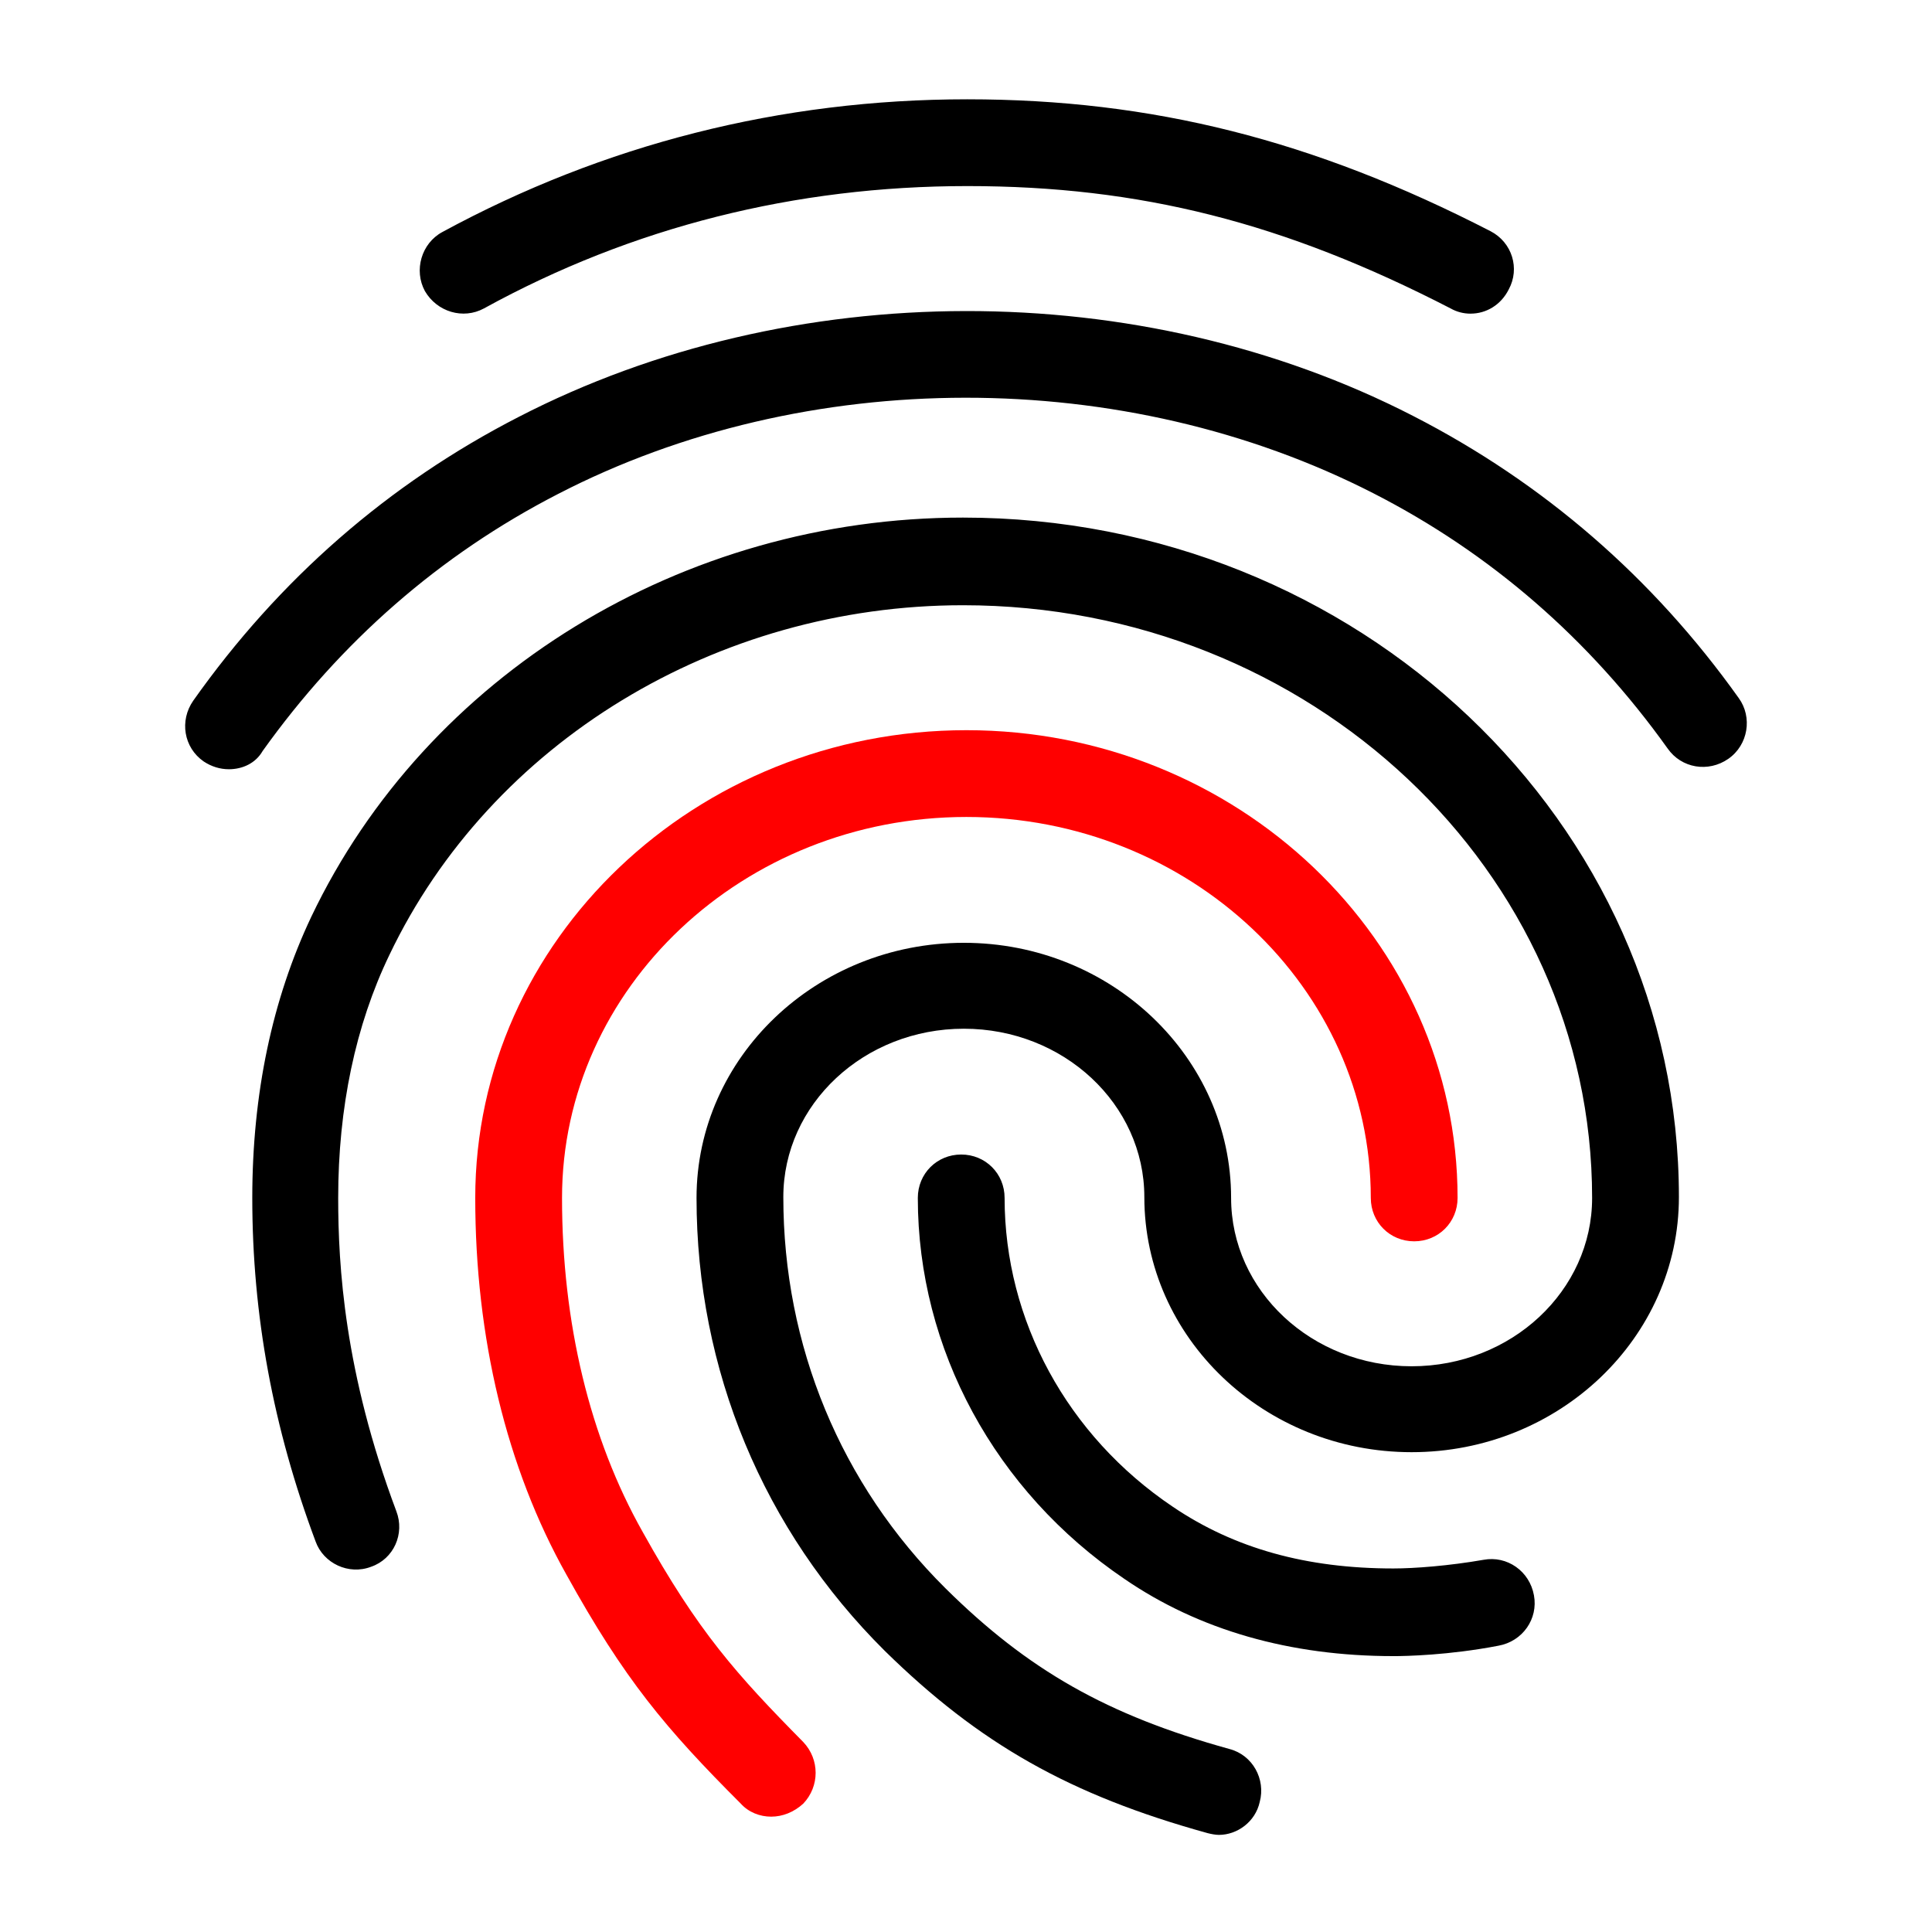 <?xml version="1.0" encoding="UTF-8" standalone="no"?>
<svg
   xmlns:dc="http://purl.org/dc/elements/1.1/"
   xmlns:cc="http://creativecommons.org/ns#"
   xmlns:rdf="http://www.w3.org/1999/02/22-rdf-syntax-ns#"
   xmlns:svg="http://www.w3.org/2000/svg"
   xmlns="http://www.w3.org/2000/svg"
   xmlns:sodipodi="http://sodipodi.sourceforge.net/DTD/sodipodi-0.dtd"
   xmlns:inkscape="http://www.inkscape.org/namespaces/inkscape"
   enable-background="new 0 0 24 24"
   height="64"
   viewBox="0 0 64 64"
   width="64"
   version="1.1"
   id="svg26"
   sodipodi:docname="tensor_favicon.svg"
   style="fill:#000000"
   inkscape:version="0.92.5 (2060ec1f9f, 2020-04-08)"
   inkscape:export-filename="/home/katemiz/code/breeze/public/images/app_footer_logo.png"
   inkscape:export-xdpi="96"
   inkscape:export-ydpi="96">
  <defs
     id="defs30" />
  <sodipodi:namedview
     pagecolor="#ffffff"
     bordercolor="#666666"
     borderopacity="1"
     objecttolerance="10"
     gridtolerance="10"
     guidetolerance="10"
     inkscape:pageopacity="0"
     inkscape:pageshadow="2"
     inkscape:window-width="1920"
     inkscape:window-height="996"
     id="namedview28"
     showgrid="false"
     inkscape:zoom="12.4375"
     inkscape:cx="17.688442"
     inkscape:cy="32"
     inkscape:window-x="0"
     inkscape:window-y="0"
     inkscape:window-maximized="1"
     inkscape:current-layer="svg26" />
  <g
     style="fill:#000000"
     id="g3812"
     transform="matrix(0.543,0,0,0.543,-71.618,2.159)">
    <path
       sodipodi:nodetypes="scscccsccsscccccsccccsscssscscccssccsssssscscccscsssssscccs"
       inkscape:connector-curvature="0"
       d="m 221.609,15.159 c -0.424,0 -0.847,-0.106 -1.218,-0.318 -10.164,-5.241 -18.953,-7.465 -29.488,-7.465 -10.482,0 -20.435,2.488 -29.488,7.465 -1.271,0.688 -2.859,0.212 -3.6,-1.059 -0.688,-1.271 -0.212,-2.912 1.059,-3.6 9.847,-5.347 20.647,-8.1 32.029,-8.1 11.276,0 21.123,2.488 31.923,8.047 1.323,0.688 1.8,2.276 1.112,3.547 -0.476,0.953 -1.376,1.482 -2.329,1.482 z m -75.757,27.793 c -0.529,0 -1.059,-0.159 -1.535,-0.476 -1.218,-0.847 -1.482,-2.488 -0.635,-3.706 5.241,-7.412 11.912,-13.235 19.852,-17.311 16.623,-8.576 37.905,-8.629 54.581,-0.053 7.941,4.076 14.611,9.847 19.852,17.205 0.847,1.165 0.582,2.859 -0.635,3.706 -1.218,0.847 -2.859,0.582 -3.706,-0.635 -4.765,-6.67 -10.8,-11.911 -17.947,-15.564 -15.194,-7.782 -34.623,-7.782 -49.764,0.053 -7.2,3.706 -13.235,9 -18,15.67 -0.424,0.741 -1.218,1.112 -2.065,1.112 z m 71.045,54.105 c -6.3,0 -11.859,-1.588 -16.411,-4.712 -7.888,-5.347 -12.6,-14.029 -12.6,-23.241 0,-1.482 1.165,-2.647 2.647,-2.647 1.482,0 2.647,1.165 2.647,2.647 0,7.465 3.812,14.506 10.27,18.847 3.759,2.541 8.153,3.759 13.447,3.759 1.271,0 3.388,-0.159 5.506,-0.529 1.429,-0.265 2.806,0.688 3.071,2.171 0.265,1.429 -0.688,2.806 -2.171,3.071 -3.018,0.582 -5.665,0.635 -6.406,0.635 z m -10.641,10.906 c -0.212,0 -0.476,-0.053 -0.688,-0.106 -8.417,-2.329 -13.923,-5.453 -19.694,-11.117 -7.412,-7.359 -11.488,-17.153 -11.488,-27.635 0,-8.576 7.306,-15.564 16.306,-15.564 9,0 16.306,6.988 16.306,15.564 0,5.665 4.923,10.27 11.012,10.27 6.088,0 11.012,-4.606 11.012,-10.27 0,-19.958 -17.205,-36.158 -38.381,-36.158 -15.035,0 -28.799,8.365 -34.993,21.335 -2.065,4.288 -3.123,9.317 -3.123,14.823 0,4.129 0.371,10.641 3.547,19.111 0.529,1.376 -0.159,2.912 -1.535,3.388 -1.376,0.529 -2.912,-0.212 -3.388,-1.535 -2.594,-6.935 -3.865,-13.817 -3.865,-20.964 0,-6.353 1.218,-12.123 3.6,-17.153 7.041,-14.77 22.658,-24.352 39.758,-24.352 24.088,0 43.675,18.582 43.675,41.452 0,8.576 -7.306,15.564 -16.306,15.564 -9,0 -16.306,-6.988 -16.306,-15.564 0,-5.665 -4.923,-10.27 -11.012,-10.27 -6.088,0 -11.012,4.606 -11.012,10.27 0,9.053 3.494,17.523 9.9,23.876 5.029,4.976 9.847,7.729 17.311,9.794 1.429,0.371 2.223,1.853 1.853,3.229 -0.265,1.218 -1.376,2.012 -2.488,2.012 z"
       id="path3781"
       style="font-style:normal;font-weight:normal;font-size:60px;line-height:1.25;font-family:sans-serif;letter-spacing:0px;word-spacing:0px;fill:#000000;fill-opacity:1;stroke:none;stroke-width:7.941" />
    <path
       sodipodi:nodetypes="sccssssssscccs"
       style="font-style:normal;font-weight:normal;font-size:60px;line-height:1.25;font-family:sans-serif;letter-spacing:0px;word-spacing:0px;fill:#ff0000;fill-opacity:1;stroke:none;stroke-width:7.941"
       id="path3804"
       d="m 178.939,106.851 c -0.688,0 -1.376,-0.265 -1.853,-0.794 -4.606,-4.606 -7.094,-7.57 -10.641,-13.976 -3.653,-6.512 -5.559,-14.453 -5.559,-22.976 0,-15.723 13.447,-28.535 29.964,-28.535 16.517,0 29.964,12.811 29.964,28.535 0,1.482 -1.165,2.647 -2.647,2.647 -1.482,0 -2.647,-1.165 -2.647,-2.647 0,-12.811 -11.064,-23.241 -24.67,-23.241 -13.606,0 -24.67,10.429 -24.67,23.241 0,7.623 1.694,14.664 4.923,20.382 3.388,6.088 5.718,8.682 9.794,12.811 1.006,1.059 1.006,2.7 0,3.759 -0.582,0.529 -1.271,0.794 -1.959,0.794 z"
       inkscape:connector-curvature="0" />
  </g>
</svg>
